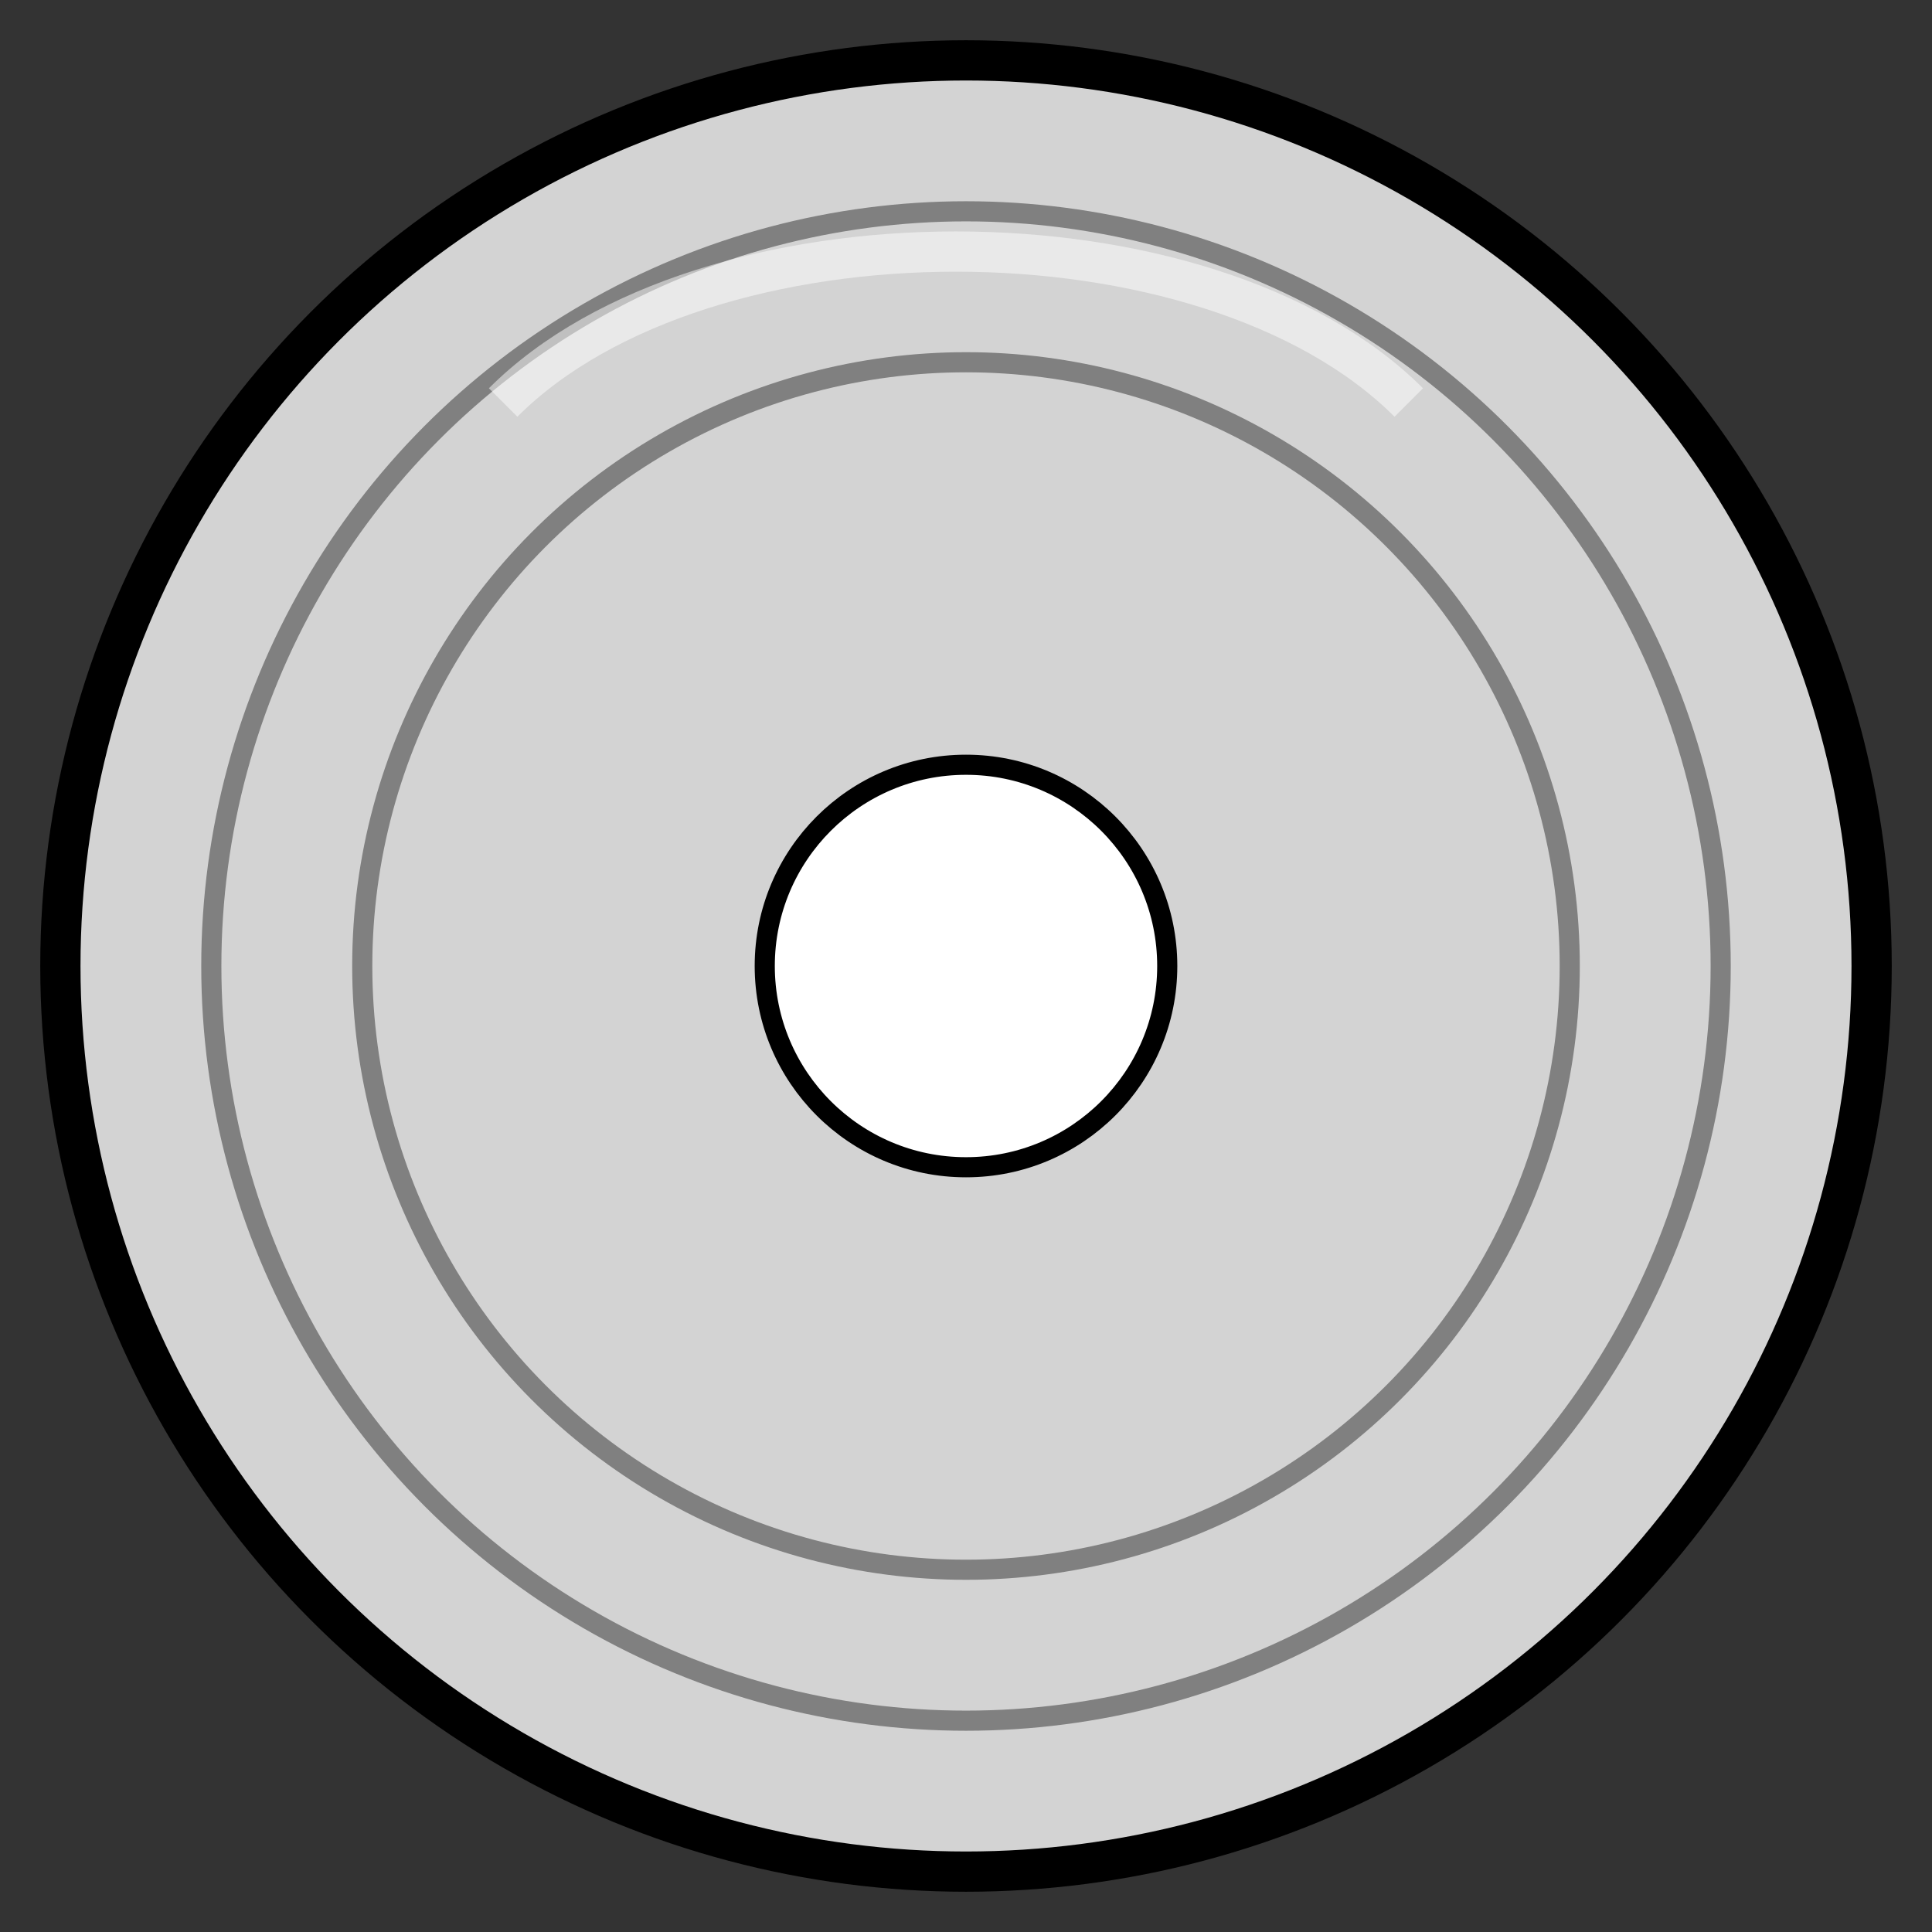 <svg xmlns="http://www.w3.org/2000/svg" width="192" height="192" viewBox="0 0 192 192">
  <rect x="0" y="0" width="192" height="192" fill="#333333" stroke="none"/>
  <!-- Hintergrundkreis (CD) -->
  <circle cx="96" cy="96" r="90" fill="lightgray" stroke="black" stroke-width="4"/>
  
  <!-- Innerer Kreis (Loch in der Mitte) -->
  <circle cx="96" cy="96" r="20" fill="white" stroke="black" stroke-width="2"/>
  
  <!-- Dekorative Linien (Tracks) -->
  <circle cx="96" cy="96" r="60" fill="none" stroke="gray" stroke-width="2"/>
  <circle cx="96" cy="96" r="75" fill="none" stroke="gray" stroke-width="2"/>
  
  <!-- Glanzeffekt -->
  <path d="M50,40 C70,20 120,20 140,40" stroke="white" stroke-width="4" fill="none" opacity="0.5"/>
</svg>
